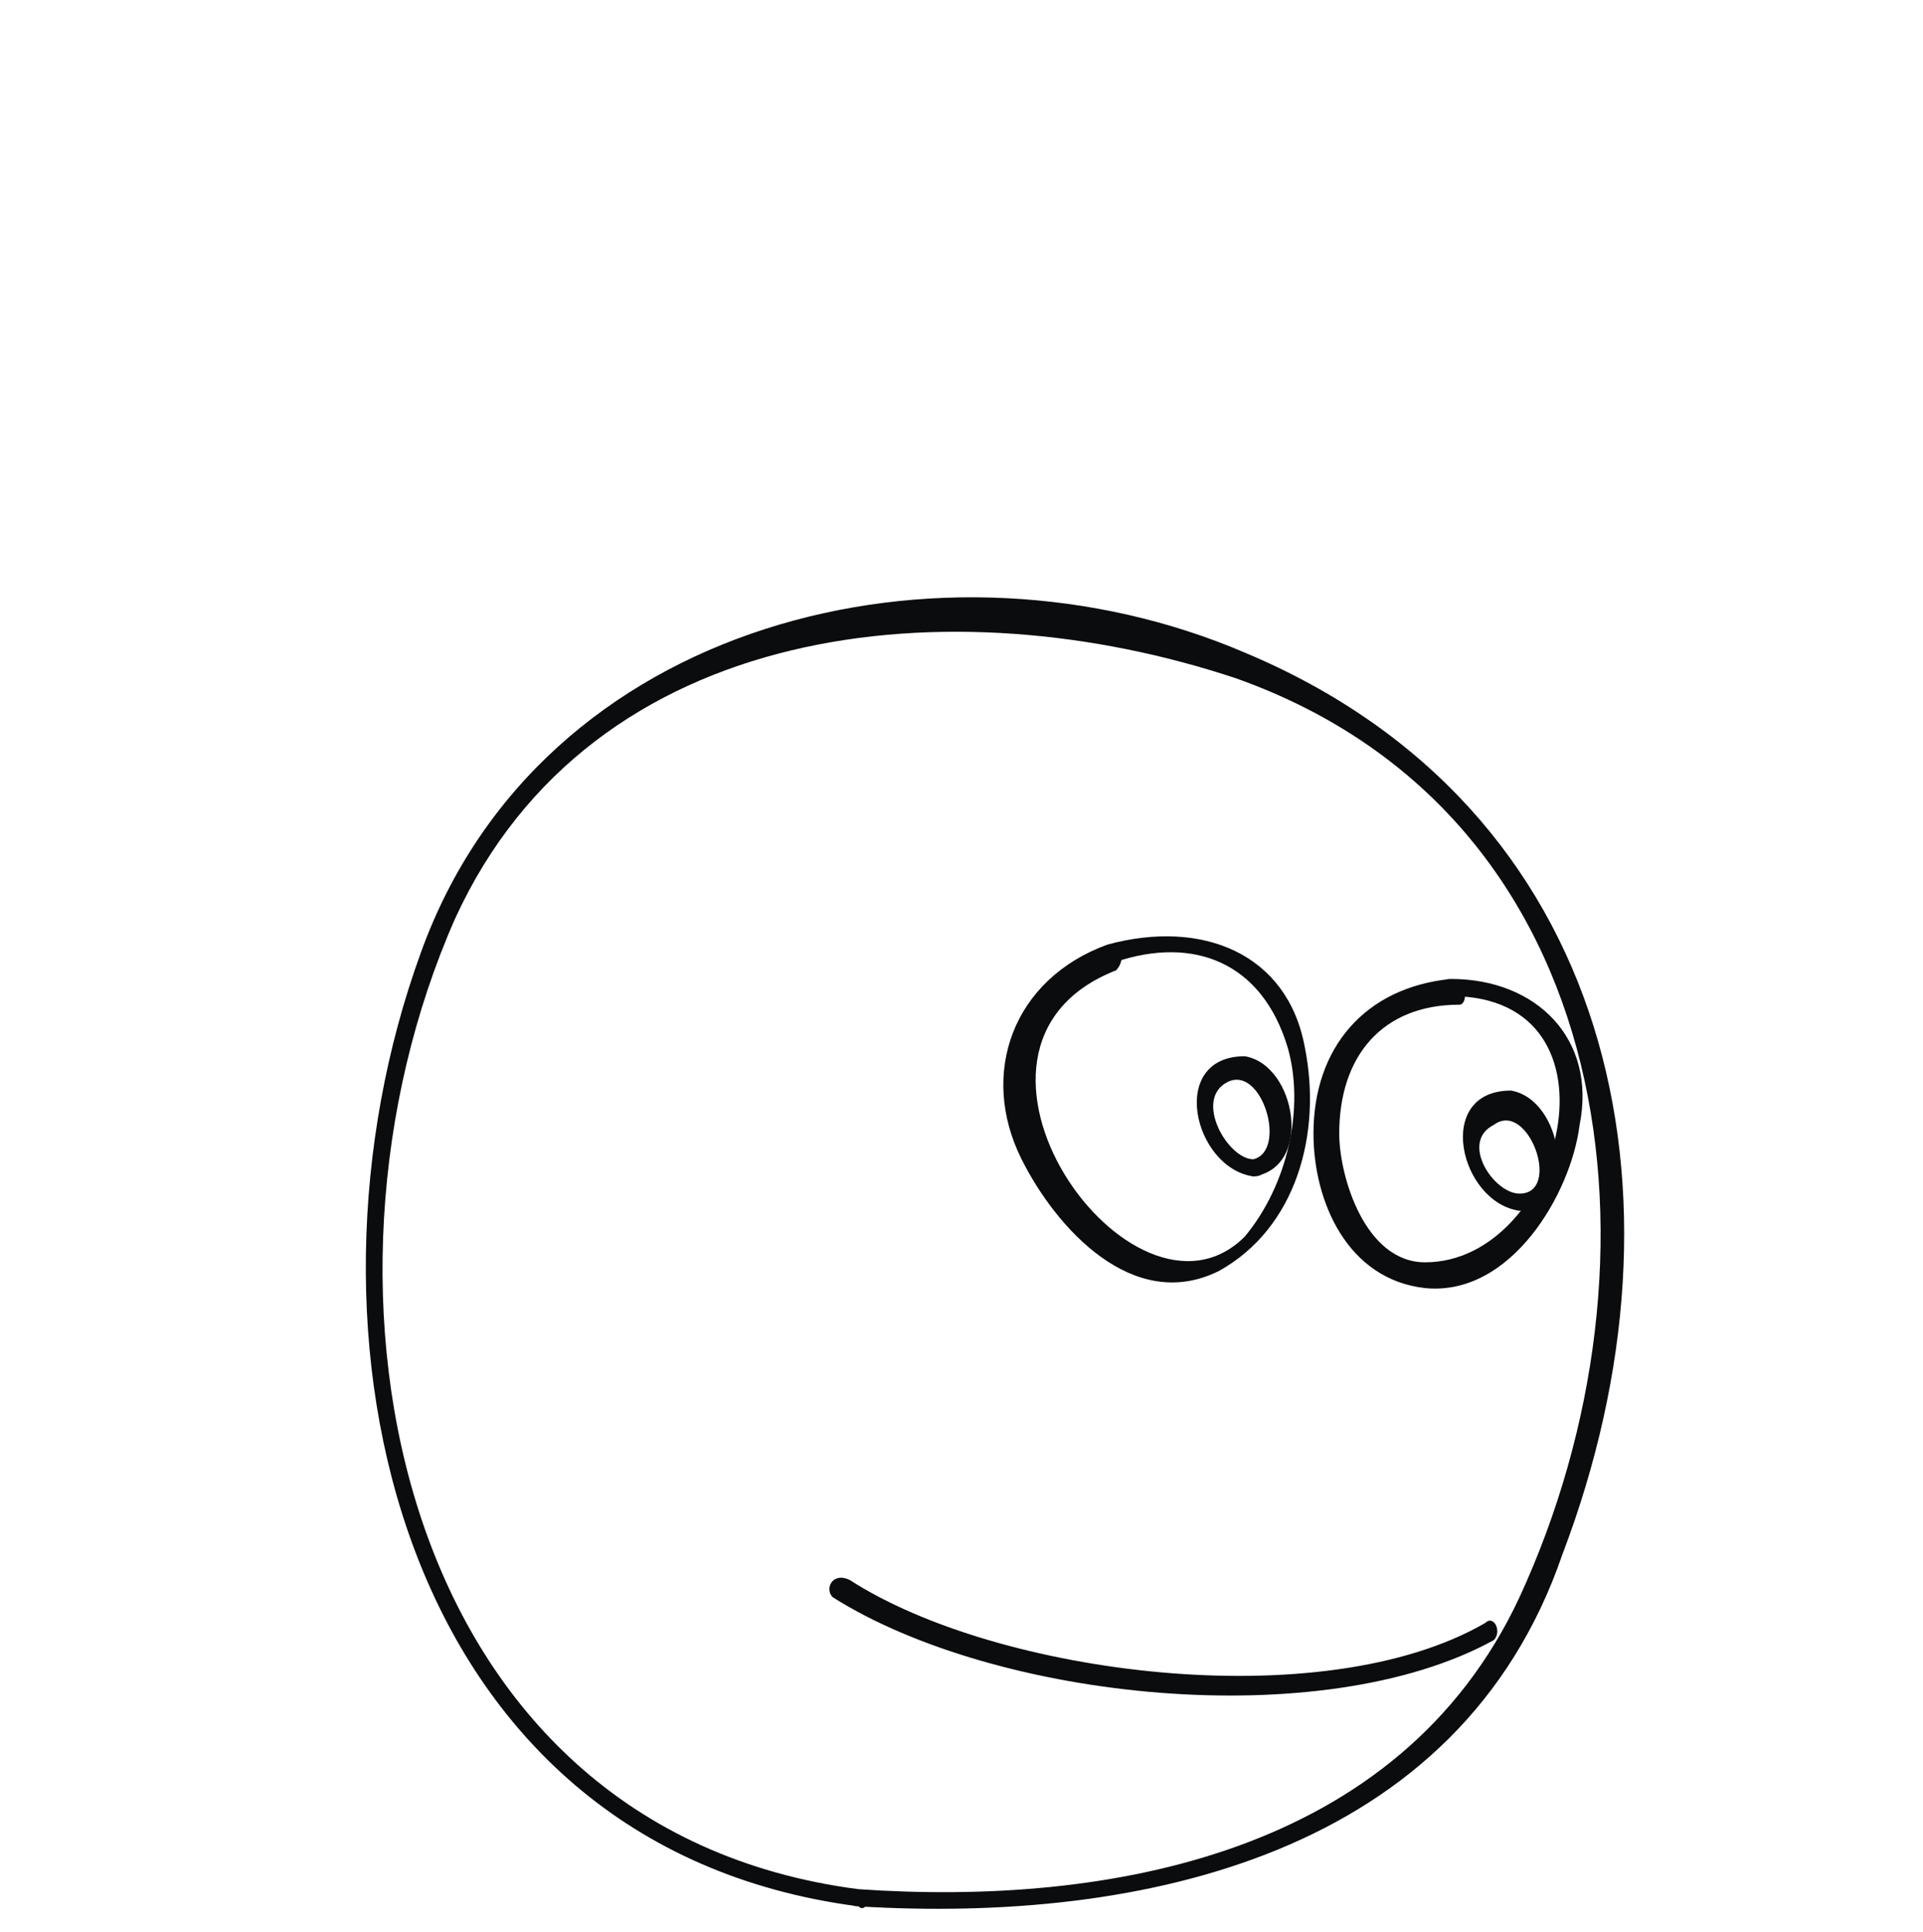 <?xml version="1.0" encoding="utf-8"?>
<!-- Generator: Adobe Illustrator 13.0.0, SVG Export Plug-In . SVG Version: 6.00 Build 14948)  -->
<!DOCTYPE svg PUBLIC "-//W3C//DTD SVG 1.1//EN" "http://www.w3.org/Graphics/SVG/1.1/DTD/svg11.dtd">
<svg version="1.1" id="レイヤー_1" xmlns="http://www.w3.org/2000/svg" xmlns:xlink="http://www.w3.org/1999/xlink" x="0px"
	 y="0px" width="22.4px" height="22.5px" viewBox="0 0 22.4 22.5" style="enable-background:new 0 0 22.4 22.5;"
	 xml:space="preserve">
<g>
	<g>
		<g>
			<path style="fill:none;" d="M10,22.1c-3.1-0.2-5.8-3.3-5.7-7.3c0.1-3.5,1.5-6.7,5.2-7.5c3.2-0.7,9.8,0.8,9.3,7.5
				C18.3,22,13.1,22.4,10,22.1z"/>
			<path style="fill:#0A0C0E;" d="M10,22c-5.4-0.7-6.6-7-4.7-11.3c1.6-3.5,5.8-3.9,9.1-2.8c4.5,1.6,5.1,6.8,3.3,10.7
				C16.3,21.6,12.9,22.2,10,22c-0.2,0-0.2,0.2,0,0.2c3.3,0.2,7-0.6,8.2-4.1c1.6-4.2,0.6-8.7-3.7-10.5c-3.5-1.5-8.2-0.4-9.6,3.5
				c-1.6,4.4-0.3,10.4,5.1,11.1C10.1,22.3,10.2,22,10,22z"/>
		</g>
	</g>
	<g>
		<g>
			<path style="fill:none;" d="M13,11.1c-2.4,0.9-0.2,4.4,1.3,3.5C15.8,13.8,15.5,10.2,13,11.1z"/>
			<path style="fill:#0A0C0E;" d="M12.9,11c-1.1,0.4-1.5,1.5-1,2.5c0.4,0.8,1.3,1.8,2.3,1.3c0.9-0.5,1.2-1.6,1-2.6
				C15,11.1,14,10.7,12.9,11c-0.2,0.1-0.1,0.3,0.1,0.2c0.9-0.3,1.7,0,2,1c0.2,0.7,0,1.6-0.5,2.2c-1.3,1.3-3.8-2.2-1.5-3.1
				C13.1,11.2,13.1,11,12.9,11z"/>
		</g>
	</g>
	<g>
		<g>
			<path style="fill:none;" d="M16.9,11.5c-2.3,0.1-1.6,3.7-0.1,3.3C18.4,14.5,19.1,11.5,16.9,11.5z"/>
			<path style="fill:#0A0C0E;" d="M16.9,11.4c-1,0.1-1.6,0.8-1.6,1.8c0,0.8,0.4,1.7,1.3,1.8c1,0.1,1.7-1.1,1.8-1.9
				C18.6,12.1,17.9,11.4,16.9,11.4c-0.2,0-0.2,0.2,0,0.2c2.1,0,1.3,3.1-0.3,3.1c-0.7,0-1-1-1-1.5c0-0.9,0.5-1.5,1.4-1.5
				C17.1,11.7,17.1,11.4,16.9,11.4z"/>
		</g>
	</g>
	<g>
		<g>
			<path style="fill:none;" d="M9.8,18.5c1.4,1,6.2,1.4,7.6,0.5"/>
			<path style="fill:#0A0C0E;" d="M9.7,18.6c1.9,1.2,5.7,1.6,7.7,0.5c0.1-0.1,0-0.3-0.1-0.2c-1.9,1.1-5.7,0.6-7.4-0.5
				C9.7,18.3,9.6,18.5,9.7,18.6L9.7,18.6z"/>
		</g>
	</g>
	<g>
		<g>
			<path style="fill:none;" d="M17.7,14c0.5,0,0.4-1.1-0.2-1.1C16.9,12.9,17.2,14,17.7,14z"/>
			<path style="fill:#0A0C0E;" d="M17.7,14.1c0.7-0.1,0.5-1.3-0.1-1.4C16.7,12.7,17,14,17.7,14.1c0.2,0,0.2-0.2,0-0.2
				c-0.3,0-0.7-0.6-0.3-0.8c0.4-0.3,0.8,0.8,0.3,0.8C17.6,13.9,17.6,14.1,17.7,14.1z"/>
		</g>
	</g>
	<g>
		<g>
			<path style="fill:none;" d="M14.6,13.6c0.5,0,0.4-1.1-0.2-1.1C13.8,12.5,14.1,13.6,14.6,13.6z"/>
			<path style="fill:#0A0C0E;" d="M14.6,13.7c0.7-0.1,0.5-1.3-0.1-1.4C13.6,12.3,13.9,13.6,14.6,13.7c0.2,0,0.2-0.2,0-0.2
				c-0.3,0-0.7-0.7-0.3-0.9c0.4-0.2,0.7,0.8,0.3,0.9C14.5,13.5,14.5,13.7,14.6,13.7z"/>
		</g>
	</g>
</g>
</svg>
